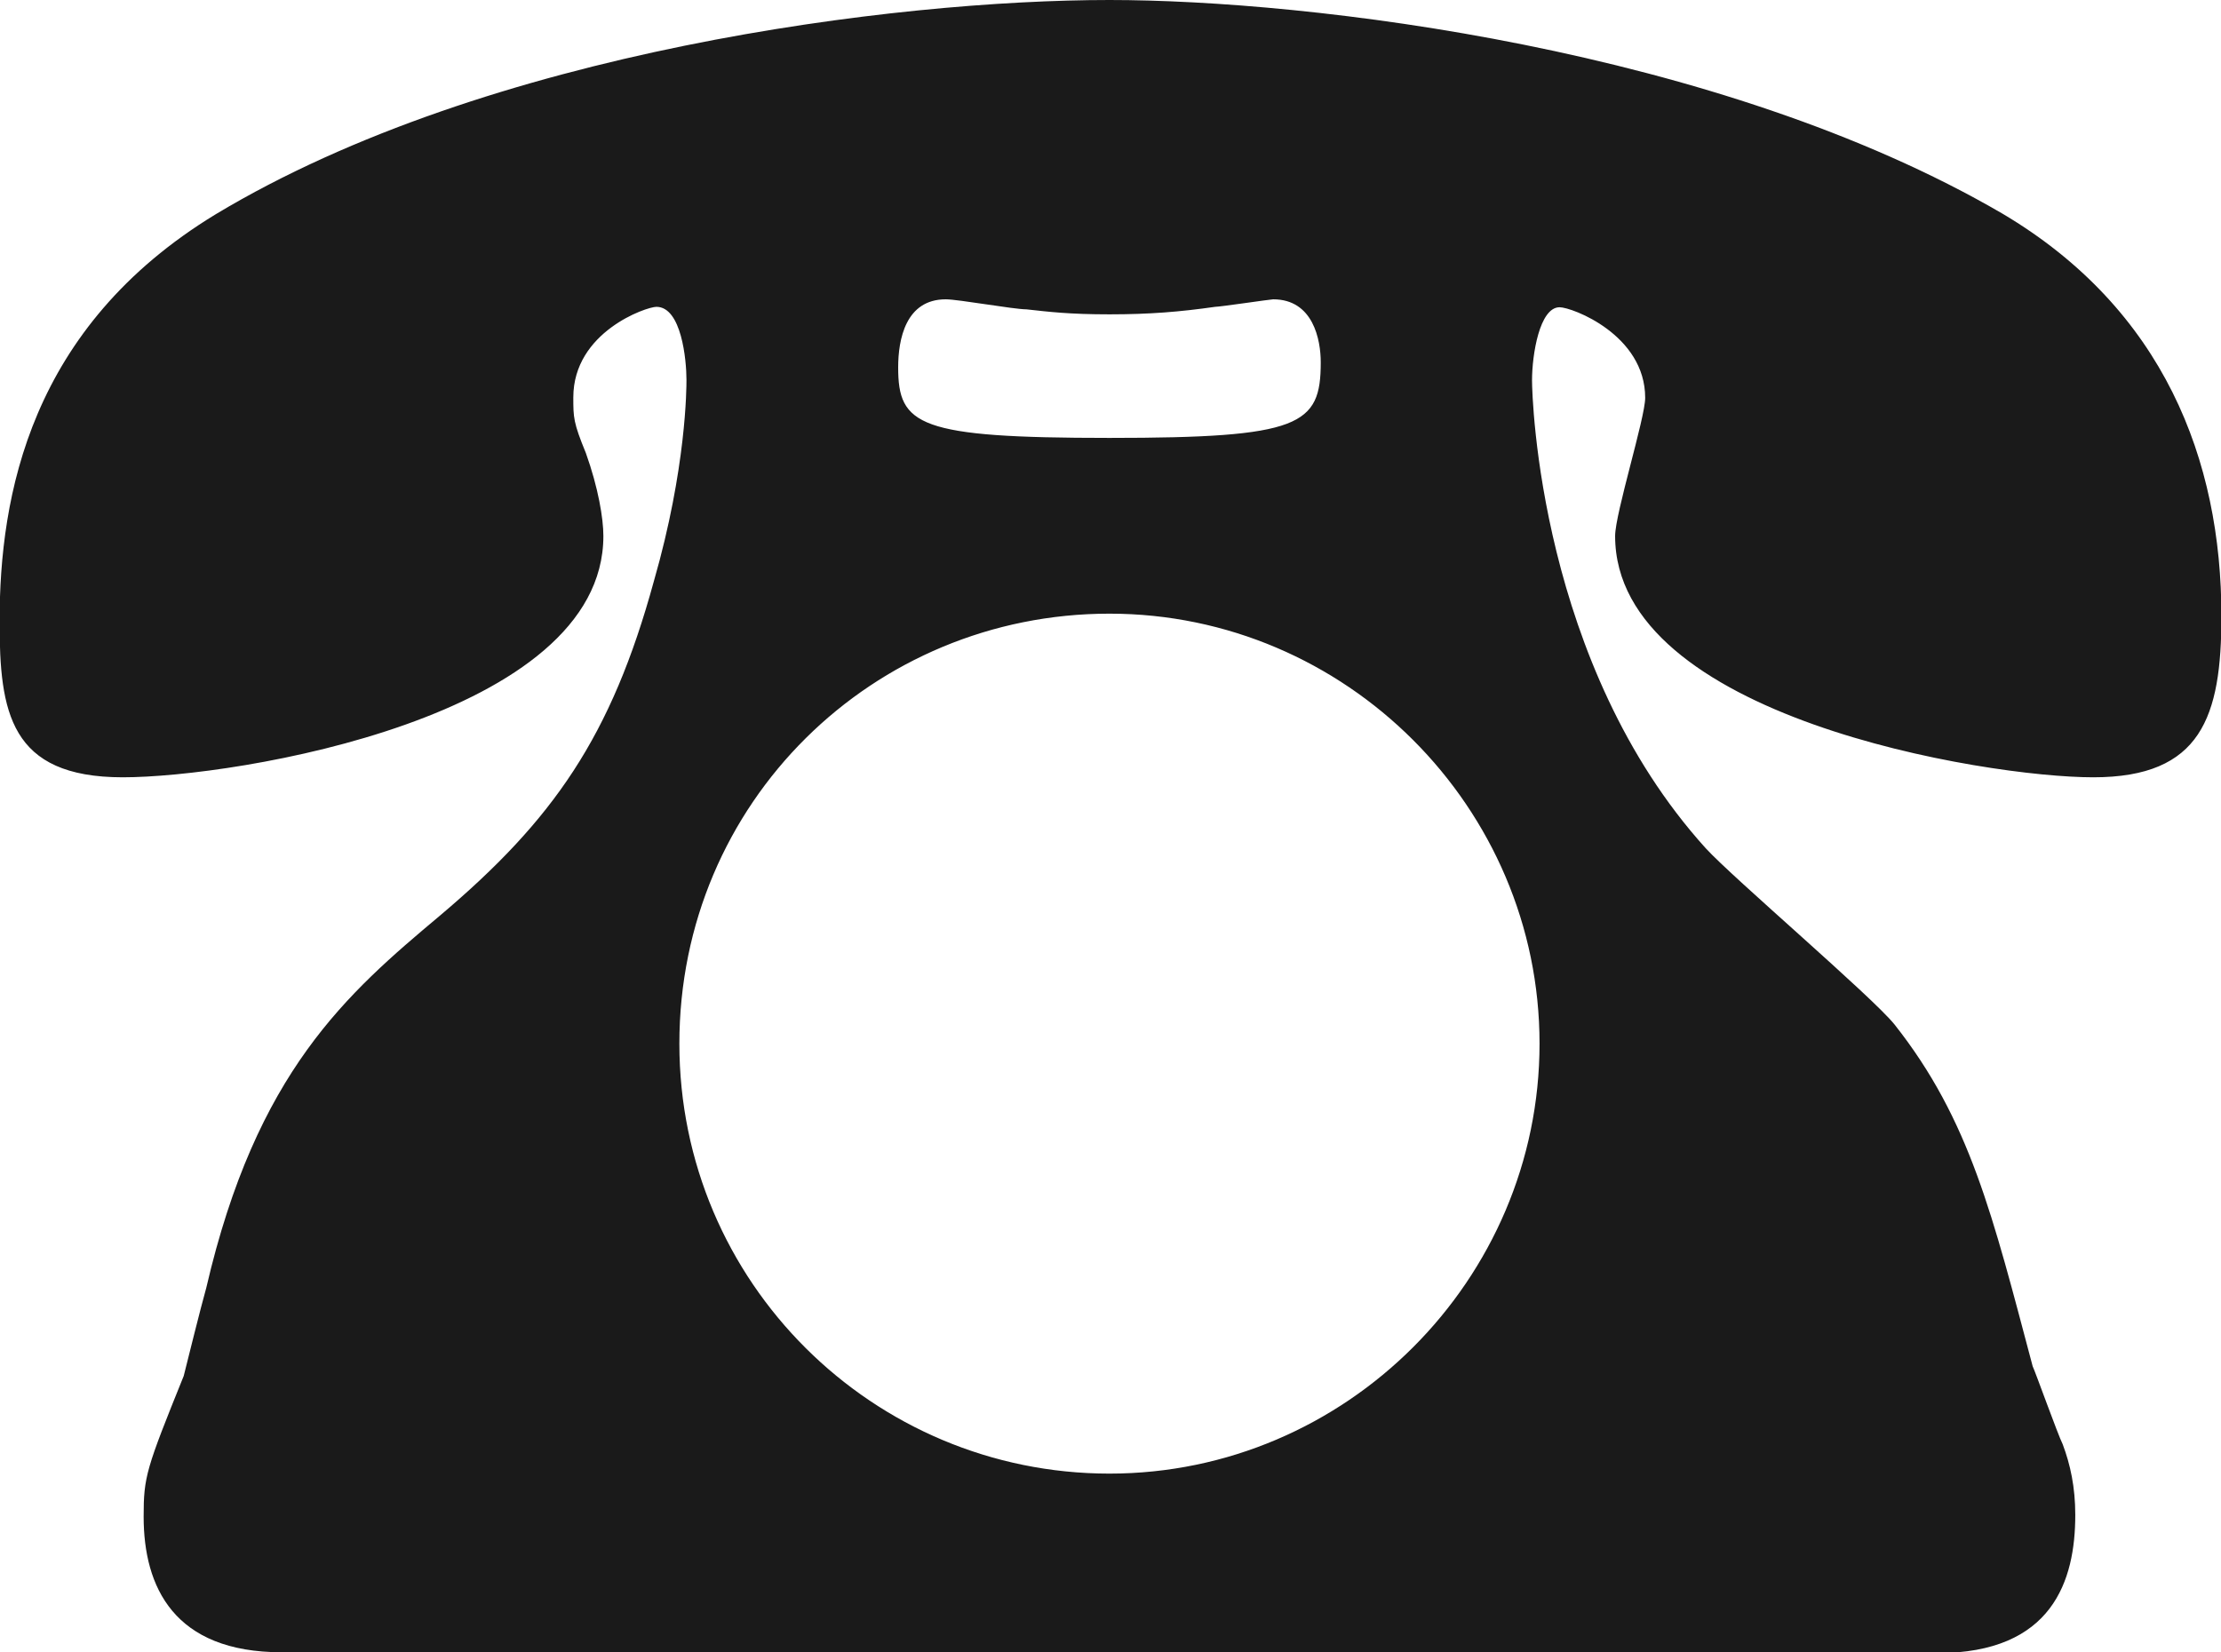 <?xml version="1.0" encoding="UTF-8"?><svg id="a" xmlns="http://www.w3.org/2000/svg" viewBox="0 0 53.19 39.58"><defs><style>.b{fill:#1a1a1a;}</style></defs><path class="b" d="M6.75,39.58c-2.59,0-3.31-1.57-3.31-3.25,0-.96,.06-1.14,.96-3.37,.06-.24,.42-1.69,.54-2.11,1.2-5.18,3.37-7.05,5.6-8.92,2.71-2.29,4.1-4.28,5.12-8.01,.78-2.71,.78-4.64,.78-4.82,0-.48-.12-1.75-.72-1.75-.24,0-1.99,.6-1.99,2.17,0,.48,0,.6,.3,1.33,.3,.84,.42,1.57,.42,1.99,0,4.34-8.8,5.78-11.51,5.78s-2.95-1.57-2.95-3.73c0-3.01,.72-7.05,5.18-9.76C11.69,1.21,21.45,0,26.57,0c4.76,0,14.58,1.15,21.39,5.12,3.86,2.29,5.24,5.9,5.24,9.64,0,2.41-.48,3.86-3.07,3.86s-11.45-1.45-11.45-5.78c0-.54,.72-2.83,.72-3.31,0-1.51-1.75-2.17-2.05-2.17-.48,0-.66,1.14-.66,1.75,0,.42,.18,6.81,4.16,11.21,.66,.72,3.98,3.55,4.52,4.22,1.81,2.29,2.35,4.58,3.31,8.19,.06,.12,.6,1.63,.72,1.87,.18,.48,.3,1.02,.3,1.69,0,1.57-.54,3.31-3.31,3.31H6.75Zm9.52-14.58c0,5.72,4.64,10.3,10.3,10.3s10.3-4.64,10.3-10.3-4.64-10.3-10.3-10.3-10.3,4.52-10.3,10.3ZM24.58,7.41c-.3,0-1.63-.24-1.93-.24-.96,0-1.14,.96-1.14,1.63,0,1.39,.48,1.69,5.06,1.69s5.06-.3,5.06-1.81c0-.54-.18-1.51-1.14-1.51-.06,0-1.27,.18-1.39,.18-.84,.12-1.57,.18-2.53,.18s-1.45-.06-1.99-.12Z"/></svg>